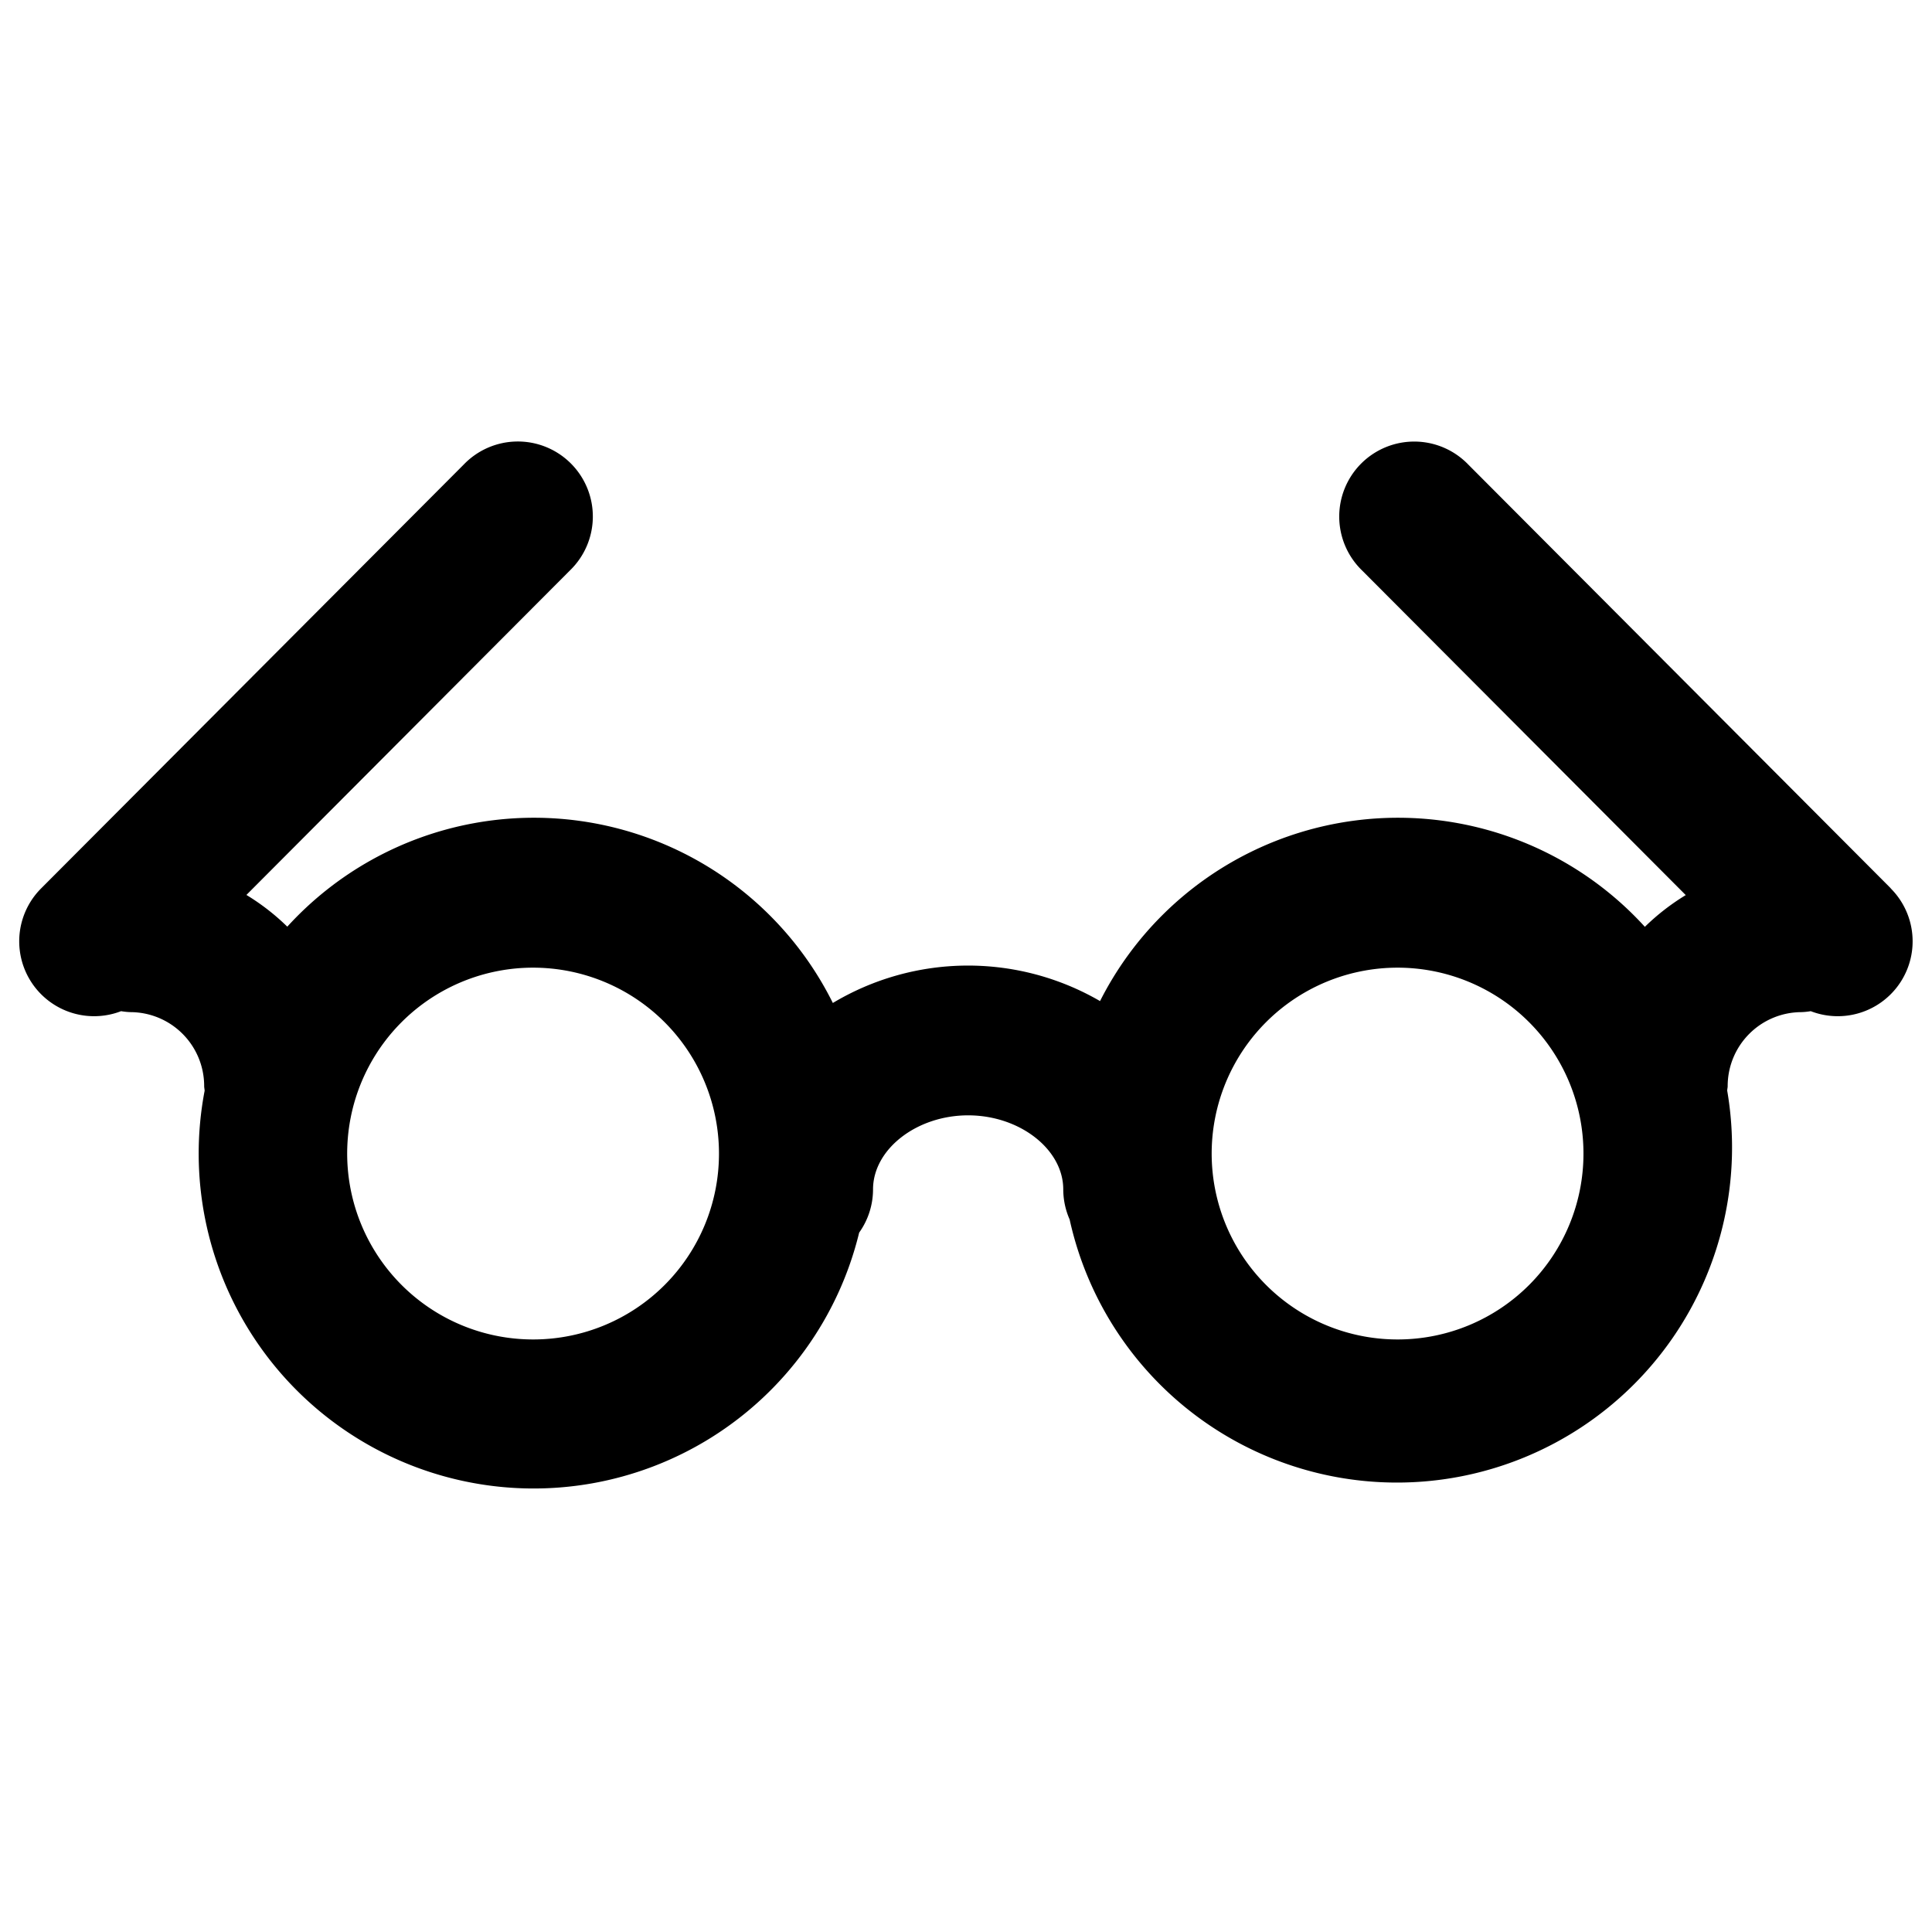 <svg xmlns="http://www.w3.org/2000/svg" viewBox="0 0 500 500">
  <g id="read">
    <path id="glasses" d="M489.33,229.89,380,120.24a19.41,19.41,0,1,0-27.48,27.41l83.75,84a58.65,58.65,0,0,0-10.58,8.21,86.4,86.4,0,0,0-141,19.22,68.08,68.08,0,0,0-69.15.49A86.38,86.38,0,0,0,74.35,239.82a58.65,58.65,0,0,0-10.58-8.21l83.75-84A19.41,19.41,0,1,0,120,120.24L10.67,229.89a19.38,19.38,0,0,0,20.67,31.8,17.85,17.85,0,0,0,2.44.25A19.13,19.13,0,0,1,52.84,281.1c0,.4.1.78.12,1.17A86.69,86.69,0,0,0,222.35,319a19.28,19.28,0,0,0,3.59-11.18c0-10.39,11.27-19.17,24.61-19.17s24.62,8.78,24.62,19.17a19.4,19.4,0,0,0,1.65,7.78A86.73,86.73,0,0,0,447,282.27c0-.39.12-.77.12-1.17a19.13,19.13,0,0,1,19.06-19.16,17.85,17.85,0,0,0,2.44-.25,19.38,19.38,0,0,0,20.67-31.8ZM138.13,346.65a48.11,48.11,0,1,1,47.94-48.11A48.07,48.07,0,0,1,138.13,346.65Zm223.74,0a48.11,48.11,0,1,1,47.93-48.11A48.08,48.08,0,0,1,361.87,346.65Z"/>
  </g>
</svg>
